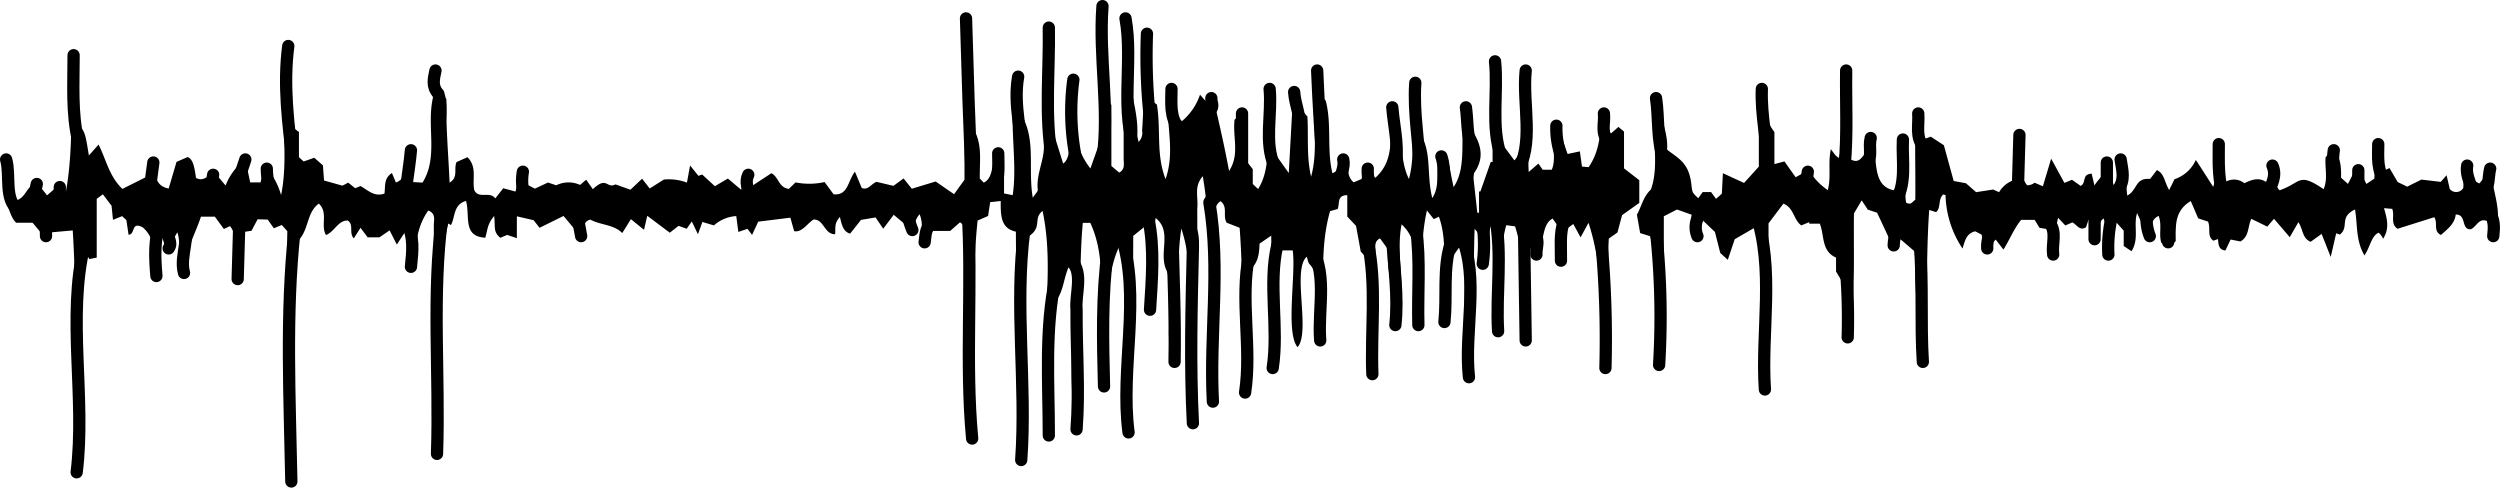 <svg xmlns="http://www.w3.org/2000/svg" viewBox="0 0 407.6 79.5"><defs><style>.cls-1{fill:none;stroke:#000;stroke-linecap:round;stroke-linejoin:round;stroke-width:2px;}</style></defs><g id="Layer_2" data-name="Layer 2"><g id="Layer_1-2" data-name="Layer 1"><path d="M158.26,20.26c2,2.85,1.46,5.39,1.48,8.84l.65.68c1.72-.83,1.21-3.44,2.08-5.3l1.23.93v6.13l1.41.28c.94-6.41-1.15-13.32,1-19.42v5.7c3,4.22,1.42,9,2.27,14.14.48-.72.82-1,.82-1.28-.3-2.56,1.08-4.78,1-7.29.17-6.51.17-13.25.89-19.6V20.74l.37-.07c.63,2,1.25,4,1.88,6,2.65-1.8-.91-12,1.77-13.82,0,5.4-.76,10.22,2.67,14.62l1.3-3.68.24,0V.89c2-.4.37,12.64.88,14.92l1,1.31v9.94l1.28,1.08c1-.55.72-1.46.72-2.26,0-7.69,0-15.32,0-23,2.21,1.27.47,6.62,1,9.07.12,4,1.71,6.94,1.11,11.47a2.14,2.14,0,0,0,.9-2.15c.36-5.24.31-10.71.79-15.83.38,3.55.14,7,.21,10.6l1.41,1c.69,4.18-.17,8.06,1.41,12.16,1.81-5.16-.4-9.81.68-14.88,2.32,1.1-.14,3.81,2,5.43a9.72,9.72,0,0,0,2.94-4.31l1.43,1.61.56-1.8c1.05,4.47,1.88,8,2.75,12.63,1.77-2.74.57-5.38.89-8.34l1.25-1.33c1.55,2.3.37,5.4.72,8.09l1,1.28V30l.87.82c2.88-4.51.64-11.56,2-16.61V24l3,4.21c.25-4.55.5-9,.75-13.55.85,1.13.85,1.13,1,2.86L213.16,19c.19,3.26-.17,6.5.6,9.8,1.55-5.57-.5-11.88,1-17.6,1,1.15.38,2.72.52,4.13l.88,1.12c1,3.94.13,7.92,1.08,11.79,1.59-.61.68-2,1.29-2.91l1-.09c.66,1.42-.33,3.24,1.18,4.49l1.24-.53,1-1.91L224.22,29c3.6-3.25,2.06-7.39,2.74-12,2.22,3.87.84,8.29,2.75,12.18,1.44-5.2-.42-10.8,1.08-15.94,1,2.42.18,5.28.43,8.05,2.37,3.2,1.27,6.91,2.3,11,1.47-2.27.28-4.5,1.29-7l1.25.68c.29,1.42.58,2.85.93,4.53,2.4-3.5.8-8.81,1.93-12.92.81.65.81.65.83,3.25,1.52,2.27,2.6,4.74.42,7.61l.69,6.24h.28V31.22l.22,0q.85-2.4,1.69-4.81l.3,0V9.33c2.18,3.92.84,9.37,1.38,13.9l2.17,2.91c2.58-2.42.1-12.16,1.92-14.92,1,5.55.13,11.06.42,16.82l1.58-1.37.7,1H253c1-2.32-.6-5.26.87-7.43l1.71,4.86,2-.42c.12.86.23,1.64.35,2.48l1.08.09c2-2.92,1.84-5.84,2.23-9.07,1.7.91.62,2.46,1.39,3.6l1.24-1.09.91.76v6l2.49,1.93v3.7l-2.81,2-.75,2.82-1.41,1c-.42,7.1.93,14.36-.67,21.32-.76-8.07,0-15.87-2.64-23.9-.54,1-.88,1.62-1.29,2.38l-1.19-2.18-1.18.87V43l-1.42.29V36.72l-.77-1.08c-2,1-1.16,4.48-2.84,5.94V39.33c-2.33,1.65-.4,12.62-1,16.13l-.82.34c-.61-6.46.59-12.6-1.47-18.9l-1.43-.18c-1.6,5.62,0,11.93-1.11,17.48l-.57-.11c-.45-5.54.51-11.19-.89-17.31-.37,2.53-.66,4.49-1,7-1.63-2.26.41-4.52-1.59-6.45-.26,7.35,0,14.71-.15,22.07,0,.79.3,1.72-1,2.29-.92-6.89-.32-13.76-.48-20.68l-.78-.82-1.9,2.67c-.4,3.18.89,7.17-.66,10.22-1-5.94,1.1-12.31-.85-17.75l-.84.4-1.11-1.42c-1.41,6.11-.51,12.9-1,19.38-2.68-5,1.57-12.79-3.13-17.11-1.09,5.41,1.22,11.52-1.21,16.49.51-4.26-1.34-8.16-1-12.4L225,38.87c-1,.47-.74,1.39-.74,2.19-.37,6.77.86,14.32-.76,20.58-.35-6.37-.21-12.73-.27-19.13L221.85,41c-.24-1.33-.49-2.69-.76-4.17l-1.43-1.52V31.82c-1.75,0-1.19,1.39-1.57,2.26l-1.23.34c-2,6.87-.63,14.23-1.27,21.28l-.85-.13c-.63-3.92,1.44-9.22-1.14-12.42-.33-.2-.38-.85-.56-1.29-2.41,2.16.67,12.25-1.48,14.74-2-2.32-.23-12-.8-15.77h-2.52c0,5.72,0,11.34,0,17,0,.79.29,1.71-.83,2.32-.41-7.45,0-14.15-.15-21.73l-1.9,1.3c-.06,1.62-.22,3.2-1.6,4.26,0,6,0,11.89,0,17.8,0,.79.29,1.71-.81,2.36-.55-9-.16-18-.84-27L200,36.31c-.7-1.15.26-2.53-1-3.51-1.21.81-.82,2.09-.67,3.07.79,3.78,0,7.47-.08,11.29-.44,6.22.91,12.82-.54,18.78-1.39-12.29.52-24.81-1.61-37.21-1.5,1.75-.69,3.3-.9,5.3.08,11.67-.33,23.5-.68,35.07-2.8-10.27,1.44-21.63-1.91-31.83-1.17,7.39.48,14.61-.84,22-2.68-4.44.24-10.29-1.56-15.14-1.41-2.87,1-6.35-1.78-8.58-1,5,1.08,10.42-1.2,15.11,0-4.61,0-9.23,0-14.2l-2.47,2c0,10.79-.32,21.62-.76,32.31-1.94-8.84-.13-18.81-.75-28,0-.86.35-1.89-.83-2.47-3.07,6.75-1,15.61-2.41,22.83-1-.48-.69-1.41-.7-2.2-.85-8,1.88-17.25-1.55-24.6h-1.22c-1,11.17.4,22.61-.84,33.91-1.62-6-.71-13-.86-19.37,0-2.46,1.33-5.11-.63-7.28-.87,2-.84,4.36-2.45,5.89,0,7.37.37,14.43-.93,21.72-2.41-11.89,1.64-25.15-.85-36.81-1.71,1.36.26,2.79-2.75,4.44,0,12.12.24,24.23-.48,36.3h-.48c0-12.55-.59-24.7-.64-37.36-2.4-.54-2.5-2.44-2.47-5l-1.72.19c-.13.87-.23,1.51-.34,2.25l-1.71.75c-1.27,12,0,24-.69,36-3.12-10.44-.65-22-1.43-32.95,0-.93.4-2-.75-2.77l-1.6,1.41H152.1L150.7,40c-.8-1.71,0-3.36-.78-5.07-.86,1.06-.73,1.59-.85,2.9l-3.36-2.81L144,37.29l-1.25-1.84-2.37.4L138.6,38.1c-1.1-.34-1.35-1.36-1.66-2.73-.95,1.11-.68,1.53-.78,2.82-1.81,0-1.79-2.44-3.51-2.4-1,.58-1.87,2.16-3.17,1.9l-.62-2.2-5.24.65-1,2.16-.76-1-1.48.52-.34-2.59a6,6,0,0,0-3.64,1.52l-1.88-.56-.73,2-1-2.09-.83,1.2-1.32-.48-1.44,1.12-3.67-2.76L105,37.47l-2.14-1.74L101.45,38c-1.36-1.41-3.53-1.28-5.21-2.2-1.66.46-.54,2.1-1.36,3l-3-3.59-3.91,1.93L87,35.9l-2.73-.63v3.56l-1.58-.53-1.12.47c-1.21-1-.78-1.75-1-3.56-1.14,1.41-1,2-1.45,3.55-3.74-.22-2.44-3.48-3.14-6-2.08.58-1.74,2.59-2.45,3.93l-.45-.25C70.4,48,72.62,61.91,71.59,74.22l-.86-.13q0-18.68,0-37.39c0-.83.38-1.86-.9-2.38C67.6,37.47,68,40.4,67.05,44.16l-1-6.35-1.35,2.06-1.18-2.31-1.65,1.13H59.94l-1.16-1.55-1.1,1.73c-.85-.95.08-2.23-1-2.92-1.59,0-2.14,1.83-3.53,2.37-.94-1.61.43-3.59-1.17-5.13-2.11,1.56-1.52,4.4-3.58,6.27-.39,13.19-1.09,26.44-.2,39.67H46.84V37.68l-.9-1-1.29.54-1-1.42L42,35.75l-1,1.88-1.65.24c-.4,2.64.2,5.28-.79,7.9-1.29-2.66.84-6.63-1.06-8.9l-1,.46-1.47-2H32.76c-1,3.07-2.83,5.86-2.46,9.64-1.57-2.3-.65-4.63-1.37-7.09a7.9,7.9,0,0,0-1.23,3.06l-1.25-2.56-.87,6.69c-.85-.85-.85-.85-.85-5.82a4.8,4.8,0,0,0-1.47-2.19c-1.94-1-1.14,1.14-2.3,1.22l-.35-2.39-.69-.65-1.5.6-.23-2.29-1.42-1.87-1,.74V42l-1.2.24L14,41.35c-2,10.51-.15,22.1-.79,33,0,1.09.28,2.2-1,2.79-.23-13.18.47-26.44-.35-39.57l-3.38.3-1.11.9L5.31,36.31H2.63C.87,34.72.17,27.77.78,25.47c1.87,2.38,1.1,5,1.68,7.25,1.91-.4,1.68-2.44,3.63-2.87l1.58,2,2-1.74,1.07,1.14c1.3-7,.74-15,1.05-22.28,1.18,2.43,0,7.51.42,10.78,1.64,1.6,1.64,1.6,2.28,5.6l1.58-1.78c1.28,2.54,1.71,5.12,3.88,7.23l4-2,.76-2.55c.78,1.8.26,4,2.79,4.49l1.28-4.35,1.83-.79c.74.33,1.07,1.25,1.34,3.4,1.21.67,2-.35,2.94-1l1.89,2.25A9.49,9.49,0,0,1,40,26l.79,3.74h1.68l.79-2.63a12,12,0,0,1,2.57,4.7c1.6-7.84-1-16.76,1.14-24.41.27,4.31.23,8.59.26,13l1.51,1.12v4.11l.77.7,1.73-.61,1.41,1.24.18,2.47,3,.84.94-.49,1.14.91.86-.36C60,31,61,32.15,62.68,31.56c.18-1.12-.16-2.47,1.22-3.35l.65,1.55c2.66-1.05.66-4,2.66-5.58v5.5l1.68.09c2.66-4.28.56-9.3,1.75-14.07a4.18,4.18,0,0,1,.49-4.31,7,7,0,0,0,1.65,4.77c-.09,4.61.32,8.87.52,13.61,1.48-.87.63-2.2,1.14-3.35l1.77-.79c1.64,1.62.73,3.57,1.12,5.37.7,1.51,2.54.1,3.42,1.35l1.3-1.66,2,.54,1-3.88A3.23,3.23,0,0,1,85.73,30l1.48.76,2.13-1,1.35.45a4.5,4.5,0,0,1,3.88-.06l1-.85,1.09,1.55c2.32-2.23,2.25,0,3.68-.79l2.45.87,1.9-1.79,1.24,1.59,2.31-1.46a8.52,8.52,0,0,1,3.76.5l.51-2.79,1.36,1.69.61-.22,2.07,1.91,2.12-1.25,2.18,1.83L122,28.07l.43,2.36,3.34-2.19c1.21.61,1.17,2.37,2.85,2.55l1.09-1.05a11.45,11.45,0,0,0,4.73-.06l1.47,2c2.38.22,2.27-2.11,3.48-3.69l1.11,2.66c1.09.42,1.48-.66,2.42-1l2.75.65,1.65-1.21,1.34,1.68,3.89-1.18,3,2.07,1.7-2.35v-27C159.52,7.89,157.69,14.29,158.26,20.26Z"/><path d="M360,36.13l-1.61-.53c-.33-.79-.74-1.74-1.21-2.82-2.7,1.6-2.46,4.13-2.45,6.54-1.12,1-1.12,1-2.35.25-.44-1.39.15-2.91-.44-4.37-1.62.78-1,2.34-1.51,3.93l-2-4.39c-.63,2,.39,4.21-.91,6.22l-1.27-.85v-2.5L345,36.2c-.33,1.93-.63,3.72-.92,5.5-1.31-1.85-.24-4.06-1.12-6.08-1.38,1,.11,2.84-1.45,3.5-.68-1,.38-2.4-1-3.29-.15.45-.28.86-.41,1.23-1.06.64-1.47-.42-2.21-.8l-1.16.5-1.17-1.24c-.64,2.18.1,4.28-.71,6.66-1-1.79-.29-3.32-.73-4.79l-1.59-.24-.8-1.3h-2.2c-1.15,1.37-1.84,3.18-2.89,4.84l-1.26-1.63-1.44,1.51c-1-.45-.45-1.5-.91-2.35l-1-.51c-1.42.36-1.64,1.46-2.06,2.81a16.37,16.37,0,0,1-2.77-8.72l-.38-.09c-.88.78-.33,2.2-1.16,2.88l-1.12-.36c-.59,8.19-.15,16.6-.95,24.85-.78-5.94-1.58-11.88-1.27-17.95L309.85,39l-1.11,1.45c-.94-2-1.81-3.89-2.7-5.77l-1.51-.5-1-1.51-1.26,2.12c-.1,6.91.34,14.21-1,20.69-1.1-2.92-.19-5.73-.47-8.79l-1.45-2.42V42c-2.44-1.07-1.87-3.64-2.65-5.53h-1.72v-.25l-1.3.53c-1.28-.93-1.18-2.85-2.91-3.55l-2.43,3.22c0,9.25,0,18.25-.07,27.24l-.66.06c-1.11-8.85,1-18-1.44-26.65L282.83,39l-1.13,3.36-1.23-1.12-.87-3.43-2-1.9L277,38.87l-1.21-.71V35l-2.37-.84-2.15,1.1c0,7.35,0,14.67,0,22,0,.78.31,1.7-.78,2.38-.75-7,.47-14.29-1.43-21.12L267.41,38c-.18-1-.34-1.94-.53-3,.74-1.27,1-2.9,2.29-4.11,1.65-4.64-.43-10.29,1-15.05.17,2.59,1.87,5.55,1.63,8.57,2.15,1.61,3.66,2.28,4,6,.13,1,.13,1,1.08,1.91l.72-1h1.38l.8,1.1.95-.84c.06-1.13.11-2.18.17-3.34l3.45,1.59,2.41-2.66V14.54l.89-.35c.22,2.67-.15,5.09,1.65,7.33v5.23l1.64-.43,1.82,2.58,2.13-1.18A10.8,10.8,0,0,0,298,31c.59-2.19,0-4.26.5-6.68.69.89.65,1,1.33,1.44,1-3.65.1-8.2.46-12.15,0-.79-.27-1.71.68-2.24,1.93,3.2.19,10.48.76,14.61,1.38.78,1.79-.41,2.41-.95.33-.91-.27-2,.9-2.69,1.36,2.77-.21,7.93,3.74,8.68,1.8-2.71.46-6.17,1-9.15,2.27,1.61.41,8.3,1,11.18.81.38.86,0,1.49-.49.07-5.14-.16-9.58.14-14.84,1.56,1.75.14,3.61,1.47,4.9l.91-.34,2.14,1.4,1.6,5.83,2,.37,1.66,1.45,2.79-.43.95.44a4.39,4.39,0,0,1,2.72-2.06c.3-2.56-.14-5,.35-8,2.16,2.72-.65,6.44,1.52,8.93a2,2,0,0,0,1.2-.42l1.35.58,1.35-4.5c.86,1.56,1.48,2.7,2.16,3.95l1.23-.51,1.42,1c1-.53.1-1.87,1.79-2,.15.64.31,1.29.46,1.94.73-1.29,2.19-2.11,2-3.79l1.14,3.74c1.13-1.61.24-3.13.95-4.5l1.08.74c.18,1.84-.09,3.58.18,5.45,1.71-.93,1.24-2.94,3.72-2.71l1.11-1.45c1.23.58,1.22,1.94,2,3.26.33-.68.59-1.19.87-1.77a5.85,5.85,0,0,0,3.48-3.14c1,1.5,1.82,2.82,2.83,4.39.8-2.46,0-4.87.63-7.49,1.64,2.06.08,4.46,1.15,6.83a2.7,2.7,0,0,1,3.3.06c1.21-.58,2.36-1,3.54-.2,1.19-.61.44-1.84.93-2.8,1.69,1,0,3.11,1.29,4.15,3.57-1.24,3-3,7.16-.18.74-1.73.17-3.41.33-5.22l1.26-1.34c1.22,1.37,1.29,3,1.26,4.7l1.12,1c.58-1.12,1.06-2.05,1.55-3,.5.12.67.26.59.95s.5,1.25.87,2.06l1.28-.86c.22-2-.14-3.91.34-6.34,1.38,1.81.22,3.15,1.28,5l.87-.39c.39.68.8,1.37,1.33,2.28l1.55.75,2.32-1.15,3.15.37.95-1.08.52,2.24a1.34,1.34,0,0,0,2.2-.16c.06-1.15.13-2.45.21-4.09,1.48,1.08.44,2.44,2.4,3.35a7.56,7.56,0,0,0,1.74-3c.28,4.31,2.53,8.18.44,12l-.89-2.87c-1.41-.57-1.74,1-2.7,1.34-1.62.06-.6-2.44-2.43-2.4-.17,1.54-1.37,2.39-2.41,3.33-1.3-.63-.46-1.89-1.08-2.9l-6,1.89c-1.22-.86-.43-2.1-.86-3.25l-1.34-.11c.51,1.76.93,3.32-.16,5a2.29,2.29,0,0,0-.73-1c-1.19.54-1.35,2.31-2.3,3.7-1.44-2.45-1.1-4.93-1.54-7.49-2.69,1.31-.85,2.79-2.47,4.1l-.6-.21c-.25,1.08-.5,2.18-.89,3.85-.62-1.55-1-2.55-1.49-3.75l-1.78,1.28c-1.4-.56-1.21-2-2-3.2l-1.41,2.45-2.57-3-1.09,1.28-2.61-1.27c-.61,1.29-.31,2.84-1.77,3.69l-1.6-.32-.85,1.79c-1.18-.12-1.12-1.07-1.21-1.86l-.76.26C359.79,38.49,360.47,37.29,360,36.13Z"/><path class="cls-1" d="M48,37.75c-1.44,13.4-.76,27.25-.5,40.75"/><path class="cls-1" d="M72.12,35.25C70.37,47.88,71.7,61.16,71.25,74"/><path class="cls-1" d="M172.12,45.25C170.29,53.64,171,62.48,171,71"/><path class="cls-1" d="M13.75,40C10.91,51.67,14,64.87,12.5,77"/><path class="cls-1" d="M198.75,30.5,197.18,33c1.82,10.86,0,21.56.57,32.48"/><path class="cls-1" d="M193.25,36c1.25,1.27,1.27,2.89,1.24,4.5-.23,9.5-.48,19,0,28.5"/><path class="cls-1" d="M182.75,38.25c3.39,10-.15,21.73,1.25,32.25"/><path class="cls-1" d="M179.75,1c-.62,8.3,1.17,16.84,0,25"/><path class="cls-1" d="M180.62,40.75c-1,7.34-.81,14.89-.62,22.25"/><path class="cls-1" d="M157.5,3c.29,9,.48,17.88,1,26.75"/><path class="cls-1" d="M203.62,41.75C202.18,49,204.11,56.66,203,64"/><path class="cls-1" d="M286.25,34.75c3.13,9.12.86,19.25,1.5,28.75"/><path class="cls-1" d="M261,38.5a173.41,173.41,0,0,1,.75,21.5"/><path class="cls-1" d="M167,37.5c-1.62,12.27.39,25.08-.5,37.5"/><path class="cls-1" d="M174.75,42.5c1.9,2.24.54,5.36.77,8-.05,6.5.5,13,0,19.5"/><path class="cls-1" d="M223,39.5c1.5,6.94.47,14.33.75,21.5"/><path class="cls-1" d="M191.12,37.25c.18,7.26.52,14.48.38,21.75"/><path class="cls-1" d="M171,4.5c.12,7.12-.7,14.24.5,21.25"/><path class="cls-1" d="M187,5.5a93.92,93.92,0,0,0,.75,16"/><path class="cls-1" d="M157.75,34c.82,12.33-.42,25,.75,37.5"/><path class="cls-1" d="M270,16c.5,3.3.09,6.88,1.25,10"/><path class="cls-1" d="M270,37.75a130.58,130.58,0,0,1,.5,21.75"/><path class="cls-1" d="M238.25,38.5c3,6.82.43,15.54,1.25,23"/><path class="cls-1" d="M248.5,38.75q.12,8.37.25,16.75"/><path class="cls-1" d="M305,22.5c-.39,1.58.39,3.07-.75,4.5"/><path class="cls-1" d="M313,39.75c.55,6.39.1,12.84.5,19.25"/><path class="cls-1" d="M183.5,3c1.3,7.07-1,15.44,1.75,22"/><path class="cls-1" d="M243.75,10c.53,5.09-.73,10.68,1,15.5"/><path class="cls-1" d="M47,7.5c-.84,6.44,0,12.67.75,19"/><path class="cls-1" d="M166,12.5c-.83,4.69.68,9.29.75,14"/><path class="cls-1" d="M287.25,14.5c-.17,4.38.9,8.59,1,13"/><path class="cls-1" d="M301,44.25A101.4,101.4,0,0,1,301.25,55"/><path class="cls-1" d="M208.25,40c-1.5,6.31.26,13.45-.75,20"/><path class="cls-1" d="M71,11.5c-.27,1.31-.64,2.58.46,3.78,1,3.15-.53,7.07.29,10.22"/><path class="cls-1" d="M230.88,37.25c.73,5.21.23,10.5.37,15.75"/><path class="cls-1" d="M214.75,11.5c.23,5.66.61,11.34,1,17"/><path class="cls-1" d="M12,9c0,4.74-.32,9.46.75,14"/><path class="cls-1" d="M243.75,35.25c1.22,6.14.14,12.52.5,18.75"/><path class="cls-1" d="M211,15c.13,2.23,1.31,4.25.75,6.5"/><path class="cls-1" d="M230.75,13.5c-.35,5,.68,9.78.75,14.75"/><path class="cls-1" d="M207,14.5c.4,4.1-.9,8.67.75,12.5"/><path class="cls-1" d="M175,13a39.05,39.05,0,0,0,.5,13.25"/><path class="cls-1" d="M301,11.5c-.08,5.17.24,10.35-.25,15.5"/><path class="cls-1" d="M227,39.25c.3,4.49,1,9.19.5,13.75"/><path class="cls-1" d="M236.5,39.75c-1.27,4.13-.56,8.5-1,12.75"/><path class="cls-1" d="M248.75,11.5c-.56,5.62,1.47,12-1.5,16.75"/><path class="cls-1" d="M213.25,39.5c3.44,4.54,1.56,10.72,2,16"/><path class="cls-1" d="M227,17.5c.27,3.5,1.32,7,.25,10.5"/><path class="cls-1" d="M187.25,35.75c1,4.75.55,9.91.25,14.75"/><path class="cls-1" d="M202.5,18.5v9.25"/><path class="cls-1" d="M39,36.75l-.25,8.75"/><path class="cls-1" d="M1,26c.75,2.58-.39,6.59,2,8.25"/><path class="cls-1" d="M253.75,20.5a13.46,13.46,0,0,0,1,5.5"/><path class="cls-1" d="M329.25,22c-.08,2.92-.17,5.83-.25,8.75"/><path class="cls-1" d="M310.25,22.75c-.19,3.52.75,7.46-1.5,10.5"/><path class="cls-1" d="M255,36c-.77,2.09-.46,4.31-.5,6.5"/><path class="cls-1" d="M361.75,23.5c0,3.06-.19,6.12,1,9"/><path class="cls-1" d="M26.25,36c-1.18,2.79-1,6-.75,9"/><path class="cls-1" d="M29.5,35.5c1.95,2.66-.32,6,.5,9"/><path class="cls-1" d="M162.75,25c0,1.85.22,3.72-.5,5.5"/><path class="cls-1" d="M67,24.5c-.17,2-.52,4-.75,6"/><path class="cls-1" d="M235,25.5c.85,2.43,0,5.33,1.75,7.5"/><path class="cls-1" d="M239,17.5c.29,2,.16,4.08.75,6"/><path class="cls-1" d="M239.75,23.75c-.24,3.18-.36,6.38-2,9.25"/><path class="cls-1" d="M380.5,24.5a15.21,15.21,0,0,0,1,7.75"/><path class="cls-1" d="M344.75,33.75a21.44,21.44,0,0,0-1,7.75"/><path class="cls-1" d="M387.75,23.5c0,2.13-.29,4.47,1.26,6.09-.1.57-.18,1-.26,1.41"/><path class="cls-1" d="M66.25,36.25c1.32,2.32,1,4.75.75,7.25"/><path class="cls-1" d="M40,26l-1,3"/><path class="cls-1" d="M191,14.5c0,2.25-.34,4.66,1.25,6.5"/><path class="cls-1" d="M25,26.5l-.5,3.75"/><path class="cls-1" d="M241.75,36.75a23.78,23.78,0,0,1,0,6.25"/><path class="cls-1" d="M343.5,26.5v4.25"/><path class="cls-1" d="M353.25,33.5c.92,1.87.24,4,.25,6"/><path class="cls-1" d="M402.25,27c-.24,1.35.39,2.52.75,3.75"/><path class="cls-1" d="M341.5,35v4"/><path class="cls-1" d="M27.25,37.75c0,.93.94,1.76.25,2.75"/><path class="cls-1" d="M312.75,18.5c.15,1.85-.54,4.08,1,5.5"/><path class="cls-1" d="M350,35a7.74,7.74,0,0,0,.5,3.5"/><path class="cls-1" d="M94.25,35.75l.5,2.75"/><path class="cls-1" d="M345.75,26c.25,1.71.81,3.45-.5,5"/><path class="cls-1" d="M334.25,36.5c1.08,1.34.26,3.38.5,5"/><path class="cls-1" d="M43.5,27.5c0,1.79.68,3.34-.75,4.75"/><path class="cls-1" d="M85.25,28a8.86,8.86,0,0,0,.5,4.75"/><path class="cls-1" d="M370.5,27c.73,1.66-.13,3.06-.75,4.5"/><path class="cls-1" d="M223,27.5a9.16,9.16,0,0,0,.75,4"/><path class="cls-1" d="M261.5,18.5c.19,1.52-.58,3.3.75,4.5"/><path class="cls-1" d="M384.5,27.75v4"/><path class="cls-1" d="M406,27.5c-.37,1.39,0,3-1.25,4"/><path class="cls-1" d="M405.75,34.5c1,1.18.9,2.59.75,4"/><path class="cls-1" d="M147.75,33.5a14.24,14.24,0,0,0,1,4"/><path class="cls-1" d="M219,26c.31,1.31-.54,2.47-.5,3.75"/><path class="cls-1" d="M9.75,30.5V34"/><path class="cls-1" d="M294.75,28c-.17,1.17-.33,2.33-.5,3.5"/><path class="cls-1" d="M277.25,34.75a3.76,3.76,0,0,0-.5,3.75"/><path class="cls-1" d="M309.75,36.25a9,9,0,0,0-1,3.75"/><path class="cls-1" d="M8.25,35c-1,1-.72,2.29-.75,3.5"/><path class="cls-1" d="M34.75,28.5l-.5,3.5"/><path class="cls-1" d="M122,28.5c-.6,1.22,0,2.34.25,3.5"/><path class="cls-1" d="M6,30a10.84,10.84,0,0,0-.25,3.5"/><path class="cls-1" d="M241.5,36.25l-3.25-.75"/><path class="cls-1" d="M250.25,38.25c.81,1,.17,2.17.25,3.25"/><path class="cls-1" d="M324.75,37.5a5.29,5.29,0,0,0-.75,3"/><path class="cls-1" d="M151.75,36.5c-.93.8-.83,2-1,3"/><path class="cls-1" d="M375.13,30.5l.37,2"/><path class="cls-1" d="M152.13,31c0,.67-.09,1.33-.13,2"/><path class="cls-1" d="M197.5,16c-.08.67.53,1.42-.25,2"/></g></g></svg>